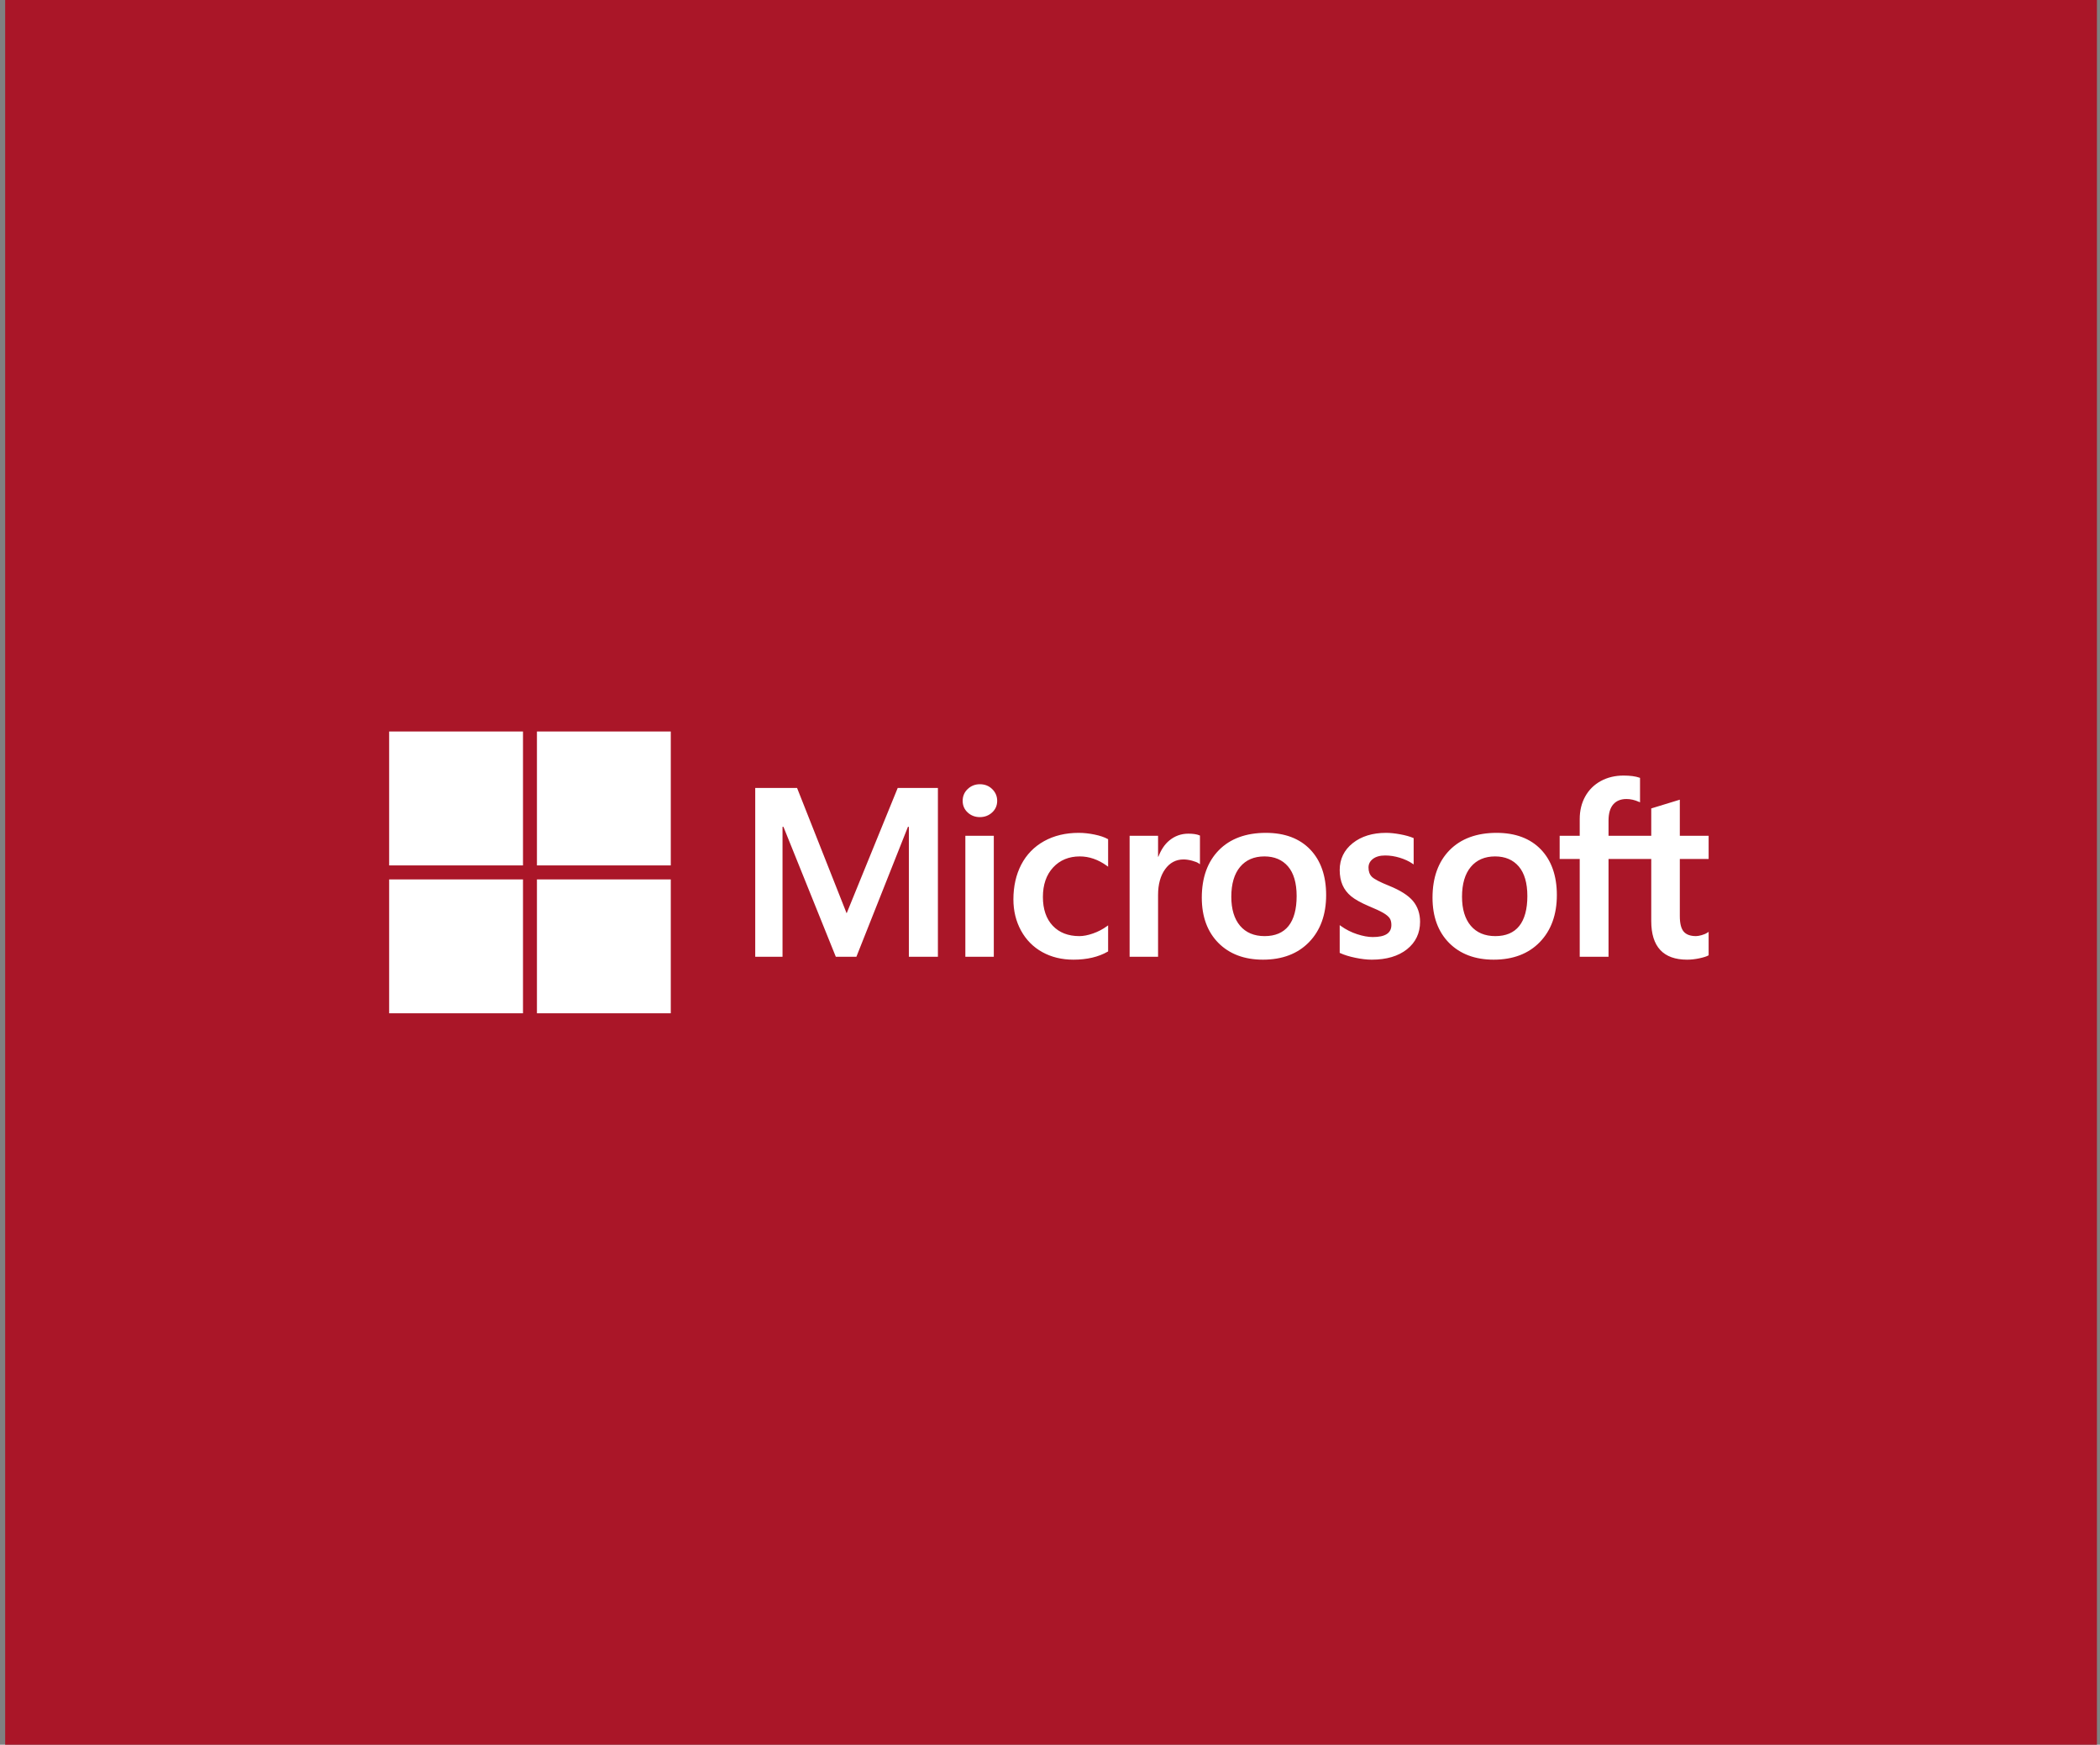 <svg width="313" height="260" viewBox="0 0 313 260" fill="none" xmlns="http://www.w3.org/2000/svg">
<rect x="0" y="0" width="313" height="260" fill="#808080" stroke="none"/>
<rect width="311.77" height="260" transform="translate(0.77)" fill="#AA1628"/>
<g clip-path="url(#clip0_13_3731)">
<path d="M254.668 128.005V124.546H250.373V119.169L250.229 119.214L246.194 120.448L246.115 120.472V124.546H239.747V122.277C239.747 121.22 239.984 120.411 240.449 119.872C240.912 119.339 241.573 119.068 242.417 119.068C243.024 119.068 243.652 119.211 244.284 119.492L244.442 119.563V115.921L244.368 115.893C243.778 115.681 242.976 115.575 241.982 115.575C240.729 115.575 239.591 115.847 238.598 116.388C237.605 116.929 236.824 117.701 236.276 118.683C235.731 119.664 235.454 120.797 235.454 122.051V124.546H232.463V128.005H235.454V142.576H239.747V128.005H246.115V137.264C246.115 141.078 247.914 143.01 251.461 143.01C252.044 143.01 252.658 142.942 253.284 142.808C253.922 142.671 254.356 142.534 254.612 142.387L254.668 142.354V138.863L254.494 138.979C254.261 139.134 253.971 139.261 253.63 139.355C253.289 139.451 253.003 139.499 252.782 139.499C251.951 139.499 251.336 139.275 250.955 138.833C250.569 138.387 250.373 137.608 250.373 136.517V128.005H254.668ZM222.876 139.5C221.317 139.5 220.089 138.983 219.223 137.965C218.352 136.942 217.91 135.484 217.91 133.631C217.91 131.719 218.352 130.223 219.223 129.182C220.09 128.148 221.307 127.623 222.841 127.623C224.329 127.623 225.514 128.124 226.363 129.113C227.216 130.108 227.649 131.592 227.649 133.526C227.649 135.484 227.242 136.988 226.439 137.994C225.642 138.993 224.443 139.5 222.876 139.5ZM223.067 124.112C220.094 124.112 217.732 124.983 216.048 126.701C214.366 128.419 213.513 130.797 213.513 133.769C213.513 136.592 214.346 138.863 215.988 140.517C217.631 142.172 219.866 143.01 222.632 143.01C225.514 143.01 227.828 142.127 229.511 140.385C231.194 138.645 232.046 136.289 232.046 133.387C232.046 130.52 231.246 128.232 229.668 126.589C228.088 124.945 225.867 124.112 223.067 124.112ZM206.591 124.112C204.568 124.112 202.896 124.629 201.618 125.649C200.332 126.675 199.68 128.021 199.68 129.649C199.68 130.495 199.821 131.247 200.098 131.885C200.376 132.525 200.808 133.088 201.381 133.561C201.949 134.03 202.827 134.521 203.99 135.021C204.968 135.423 205.697 135.763 206.161 136.032C206.613 136.295 206.935 136.559 207.116 136.816C207.293 137.068 207.382 137.413 207.382 137.838C207.382 139.05 206.475 139.639 204.608 139.639C203.916 139.639 203.126 139.494 202.261 139.209C201.402 138.929 200.592 138.518 199.858 137.991L199.679 137.863V141.996L199.745 142.027C200.352 142.307 201.118 142.544 202.021 142.73C202.922 142.916 203.741 143.011 204.452 143.011C206.646 143.011 208.413 142.491 209.703 141.465C211.001 140.432 211.658 139.054 211.658 137.37C211.658 136.155 211.304 135.112 210.606 134.272C209.913 133.438 208.71 132.673 207.033 131.996C205.696 131.46 204.84 131.014 204.486 130.673C204.146 130.342 203.973 129.875 203.973 129.284C203.973 128.759 204.186 128.339 204.624 127.999C205.066 127.657 205.681 127.483 206.452 127.483C207.167 127.483 207.899 127.596 208.627 127.818C209.354 128.039 209.993 128.336 210.526 128.699L210.702 128.819V124.898L210.634 124.869C210.142 124.658 209.493 124.477 208.705 124.331C207.921 124.185 207.21 124.112 206.591 124.112ZM188.487 139.5C186.929 139.5 185.7 138.983 184.835 137.965C183.963 136.942 183.523 135.484 183.523 133.631C183.523 131.719 183.964 130.223 184.836 129.182C185.701 128.148 186.918 127.623 188.453 127.623C189.941 127.623 191.126 128.124 191.975 129.113C192.828 130.108 193.261 131.592 193.261 133.526C193.261 135.484 192.854 136.988 192.051 137.994C191.254 138.993 190.055 139.5 188.487 139.5ZM188.679 124.112C185.705 124.112 183.343 124.983 181.661 126.701C179.978 128.419 179.124 130.797 179.124 133.769C179.124 136.593 179.958 138.863 181.6 140.517C183.243 142.172 185.478 143.01 188.244 143.01C191.125 143.01 193.44 142.127 195.123 140.385C196.805 138.645 197.658 136.289 197.658 133.387C197.658 130.52 196.858 128.232 195.279 126.589C193.7 124.945 191.479 124.112 188.679 124.112ZM172.607 127.668V124.546H168.366V142.575H172.607V133.353C172.607 131.784 172.963 130.496 173.665 129.523C174.357 128.561 175.28 128.074 176.407 128.074C176.789 128.074 177.218 128.137 177.683 128.262C178.142 128.386 178.475 128.52 178.671 128.662L178.85 128.791V124.515L178.781 124.486C178.386 124.318 177.827 124.233 177.12 124.233C176.055 124.233 175.101 124.576 174.284 125.25C173.567 125.843 173.049 126.655 172.652 127.668H172.607ZM160.771 124.112C158.826 124.112 157.09 124.529 155.614 125.351C154.135 126.176 152.991 127.353 152.213 128.849C151.438 130.342 151.045 132.086 151.045 134.03C151.045 135.734 151.426 137.297 152.18 138.675C152.934 140.055 154.002 141.135 155.353 141.883C156.703 142.631 158.263 143.01 159.99 143.01C162.005 143.01 163.726 142.608 165.106 141.813L165.162 141.781V137.895L164.983 138.026C164.358 138.481 163.66 138.844 162.909 139.106C162.159 139.368 161.476 139.5 160.876 139.5C159.212 139.5 157.876 138.979 156.907 137.953C155.935 136.925 155.442 135.481 155.442 133.665C155.442 131.837 155.956 130.357 156.969 129.264C157.978 128.175 159.317 127.623 160.946 127.623C162.34 127.623 163.699 128.095 164.984 129.027L165.162 129.156V125.062L165.104 125.03C164.621 124.759 163.961 124.536 163.142 124.366C162.327 124.197 161.529 124.112 160.771 124.112ZM148.124 124.546H143.883V142.575H148.124V124.546ZM146.047 116.866C145.348 116.866 144.74 117.103 144.24 117.574C143.737 118.046 143.483 118.641 143.483 119.343C143.483 120.033 143.734 120.617 144.232 121.076C144.726 121.535 145.337 121.767 146.047 121.767C146.757 121.767 147.369 121.535 147.87 121.077C148.373 120.617 148.628 120.033 148.628 119.343C148.628 118.665 148.38 118.077 147.89 117.593C147.401 117.11 146.781 116.866 146.047 116.866ZM135.465 123.216V142.575H139.793V117.418H133.803L126.189 136.104L118.8 117.418H112.565V142.575H116.633V123.214H116.772L124.575 142.575H127.644L135.325 123.216H135.465Z" fill="white"/>
<path d="M77.951 128.962H58.001V109.011H77.951V128.962Z" fill="white"/>
<path d="M99.979 128.962H80.029V109.011H99.979V128.962Z" fill="white"/>
<path d="M77.951 150.998H58.001V131.047H77.951V150.998Z" fill="white"/>
<path d="M99.979 150.998H80.029V131.047H99.979V150.998Z" fill="white"/>
</g>
<defs>
<clipPath id="clip0_13_3731">
<rect width="197.439" height="42.008" fill="white" transform="translate(58.001 109)"/>
</clipPath>
</defs>
</svg>
